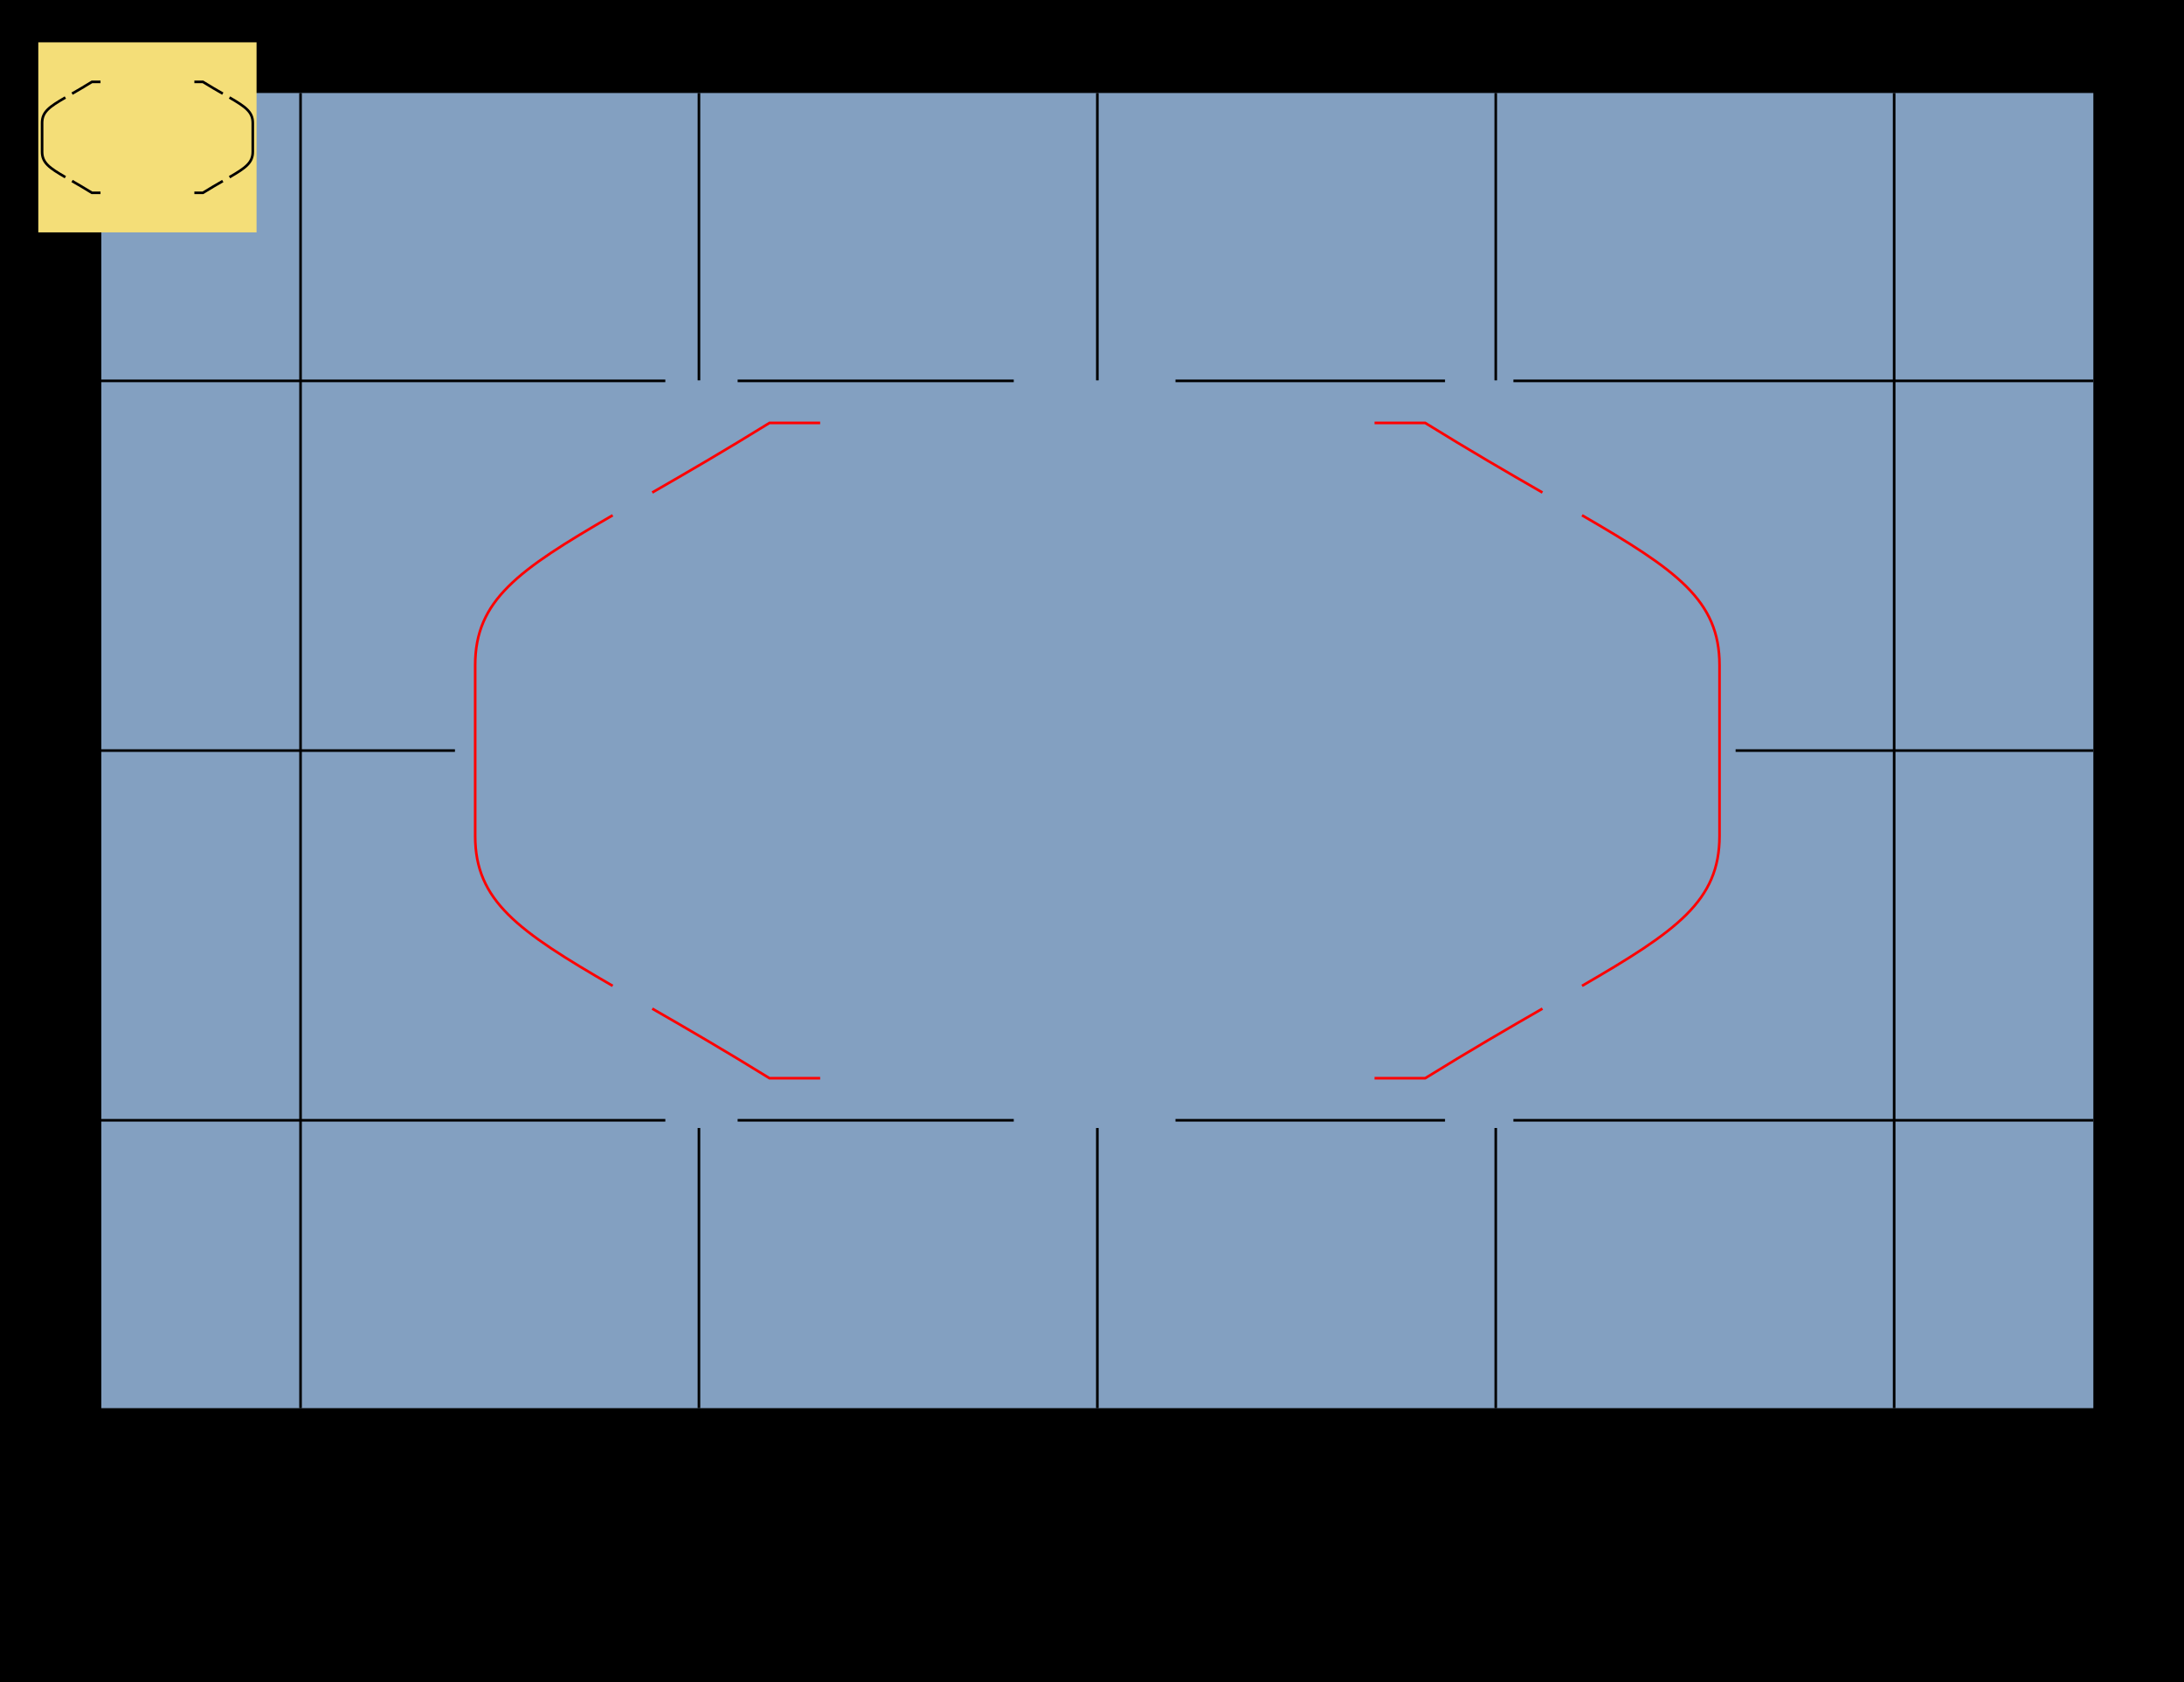 <?xml version="1.0" encoding="UTF-8" standalone="no"?>
<!-- Created with Inkscape (http://www.inkscape.org/) -->

<svg
   xmlns:dc="http://purl.org/dc/elements/1.1/"
   xmlns:cc="http://creativecommons.org/ns#"
   xmlns:rdf="http://www.w3.org/1999/02/22-rdf-syntax-ns#"
   xmlns:svg="http://www.w3.org/2000/svg"
   xmlns="http://www.w3.org/2000/svg"
   xmlns:sodipodi="http://sodipodi.sourceforge.net/DTD/sodipodi-0.dtd"
   xmlns:inkscape="http://www.inkscape.org/namespaces/inkscape"
   width="838.947"
   height="645.993"
   id="svg2"
   version="1.1"
   inkscape:version="0.48.2 r9819"
   sodipodi:docname="AF_points_automatic.svg">
  <defs
     id="defs4" />
  <sodipodi:namedview
     id="base"
     pagecolor="#ffffff"
     bordercolor="#666666"
     borderopacity="1.0"
     inkscape:pageopacity="0.0"
     inkscape:pageshadow="2"
     inkscape:zoom="0.9899495"
     inkscape:cx="380.0017"
     inkscape:cy="378.98927"
     inkscape:document-units="px"
     inkscape:current-layer="layer1"
     showgrid="false"
     inkscape:object-nodes="true"
     inkscape:snap-to-guides="true"
     inkscape:snap-object-midpoints="true"
     fit-margin-top="0"
     fit-margin-left="0"
     fit-margin-right="0"
     fit-margin-bottom="0" />
  <g
     inkscape:label="Calque 1"
     inkscape:groupmode="layer"
     id="layer1"
     transform="translate(1069.754,-95.57)">
    <rect
       style="fill:#000000;stroke:none"
       id="rect3068"
       width="838.947"
       height="645.993"
       x="-1069.754"
       y="95.57" />
    <rect
       y="131.285"
       x="-1030.825"
       height="505.1"
       width="765.198"
       id="rect3070"
       style="fill:#83a0c1;fill-opacity:1;stroke:none" />
    <rect
       style="fill:#f4de78;fill-opacity:1;stroke:none"
       id="rect3975"
       width="83.843"
       height="72.984"
       x="-1055.043"
       y="111.828"
       rx="0"
       ry="0" />
    <path
       id="path4855"
       style="fill:none;stroke:#ff0000;stroke-width:1;stroke-miterlimit:10;stroke-opacity:1;stroke-dasharray:none;stroke-dashoffset:0"
       d="m -541.75,509.664 19.472,0 c 17.08,-10.579 32.052,-19.255 45.031,-26.716 m -64.503,-224.942 19.472,0 c 17.08,10.579 32.052,19.255 45.031,26.716 m 15.204,8.749 c 36.478,21.134 52.813,32.669 52.813,57.58 l 0,65.567 c 0,24.911 -16.335,36.447 -52.813,57.58 m -292.659,35.465 -19.472,0 c -17.08,-10.579 -32.052,-19.255 -45.031,-26.716 m 64.503,-224.942 -19.472,0 c -17.08,10.579 -32.052,19.255 -45.031,26.716 m -15.204,8.749 c -36.478,21.134 -52.813,32.669 -52.813,57.58 l 0,65.567 c 0,24.911 16.335,36.447 52.813,57.58"
       inkscape:connector-curvature="0" />
    <path
       id="path4887"
       style="fill:#000000;fill-opacity:1;fill-rule:evenodd;stroke:#000000;stroke-width:1;stroke-miterlimit:10;stroke-opacity:1;stroke-dasharray:none;stroke-dashoffset:0"
       d="m -495.187,131.285 0,110.363 m 0,287.143 0,107.594 m -153.039,-505.1 0,110.363 m 0,287.143 0,107.594 m 159.818,-110.561 222.781,0 m -352.586,0 103.541,0 m -271.731,0 106.066,0 m -350.487,0 216.642,0 m 325.774,-283.978 222.781,0 m -352.586,0 103.541,0 m -271.731,0 106.066,0 m -350.487,0 216.642,0 m 411.132,141.989 137.423,0 m -765.198,0 135.83,0 m 552.848,-252.55 0,505.1 m -459.119,-505.1 0,110.363 m 0,287.143 0,107.594 m -153.039,-505.1 0,505.1" />
    <path
       inkscape:connector-curvature="0"
       d="m -995.095,169.622 3.297,0 c 2.892,-1.791 5.426,-3.26 7.624,-4.523 m -10.92,-38.083 3.297,0 c 2.892,1.791 5.426,3.26 7.624,4.523 m 2.574,1.481 c 6.176,3.578 8.941,5.531 8.941,9.748 l 0,11.101 c 0,4.217 -2.766,6.171 -8.941,9.748 m -49.548,6.004 -3.297,0 c -2.892,-1.791 -5.426,-3.26 -7.624,-4.523 m 10.921,-38.083 -3.297,0 c -2.892,1.791 -5.426,3.26 -7.624,4.523 m -2.574,1.481 c -6.176,3.578 -8.941,5.531 -8.941,9.748 l 0,11.101 c 0,4.217 2.766,6.171 8.941,9.748"
       style="fill:none;stroke:#000000;stroke-width:1;stroke-miterlimit:10;stroke-opacity:1;stroke-dasharray:none;stroke-dashoffset:0"
       id="path4906" />
  </g>
</svg>
